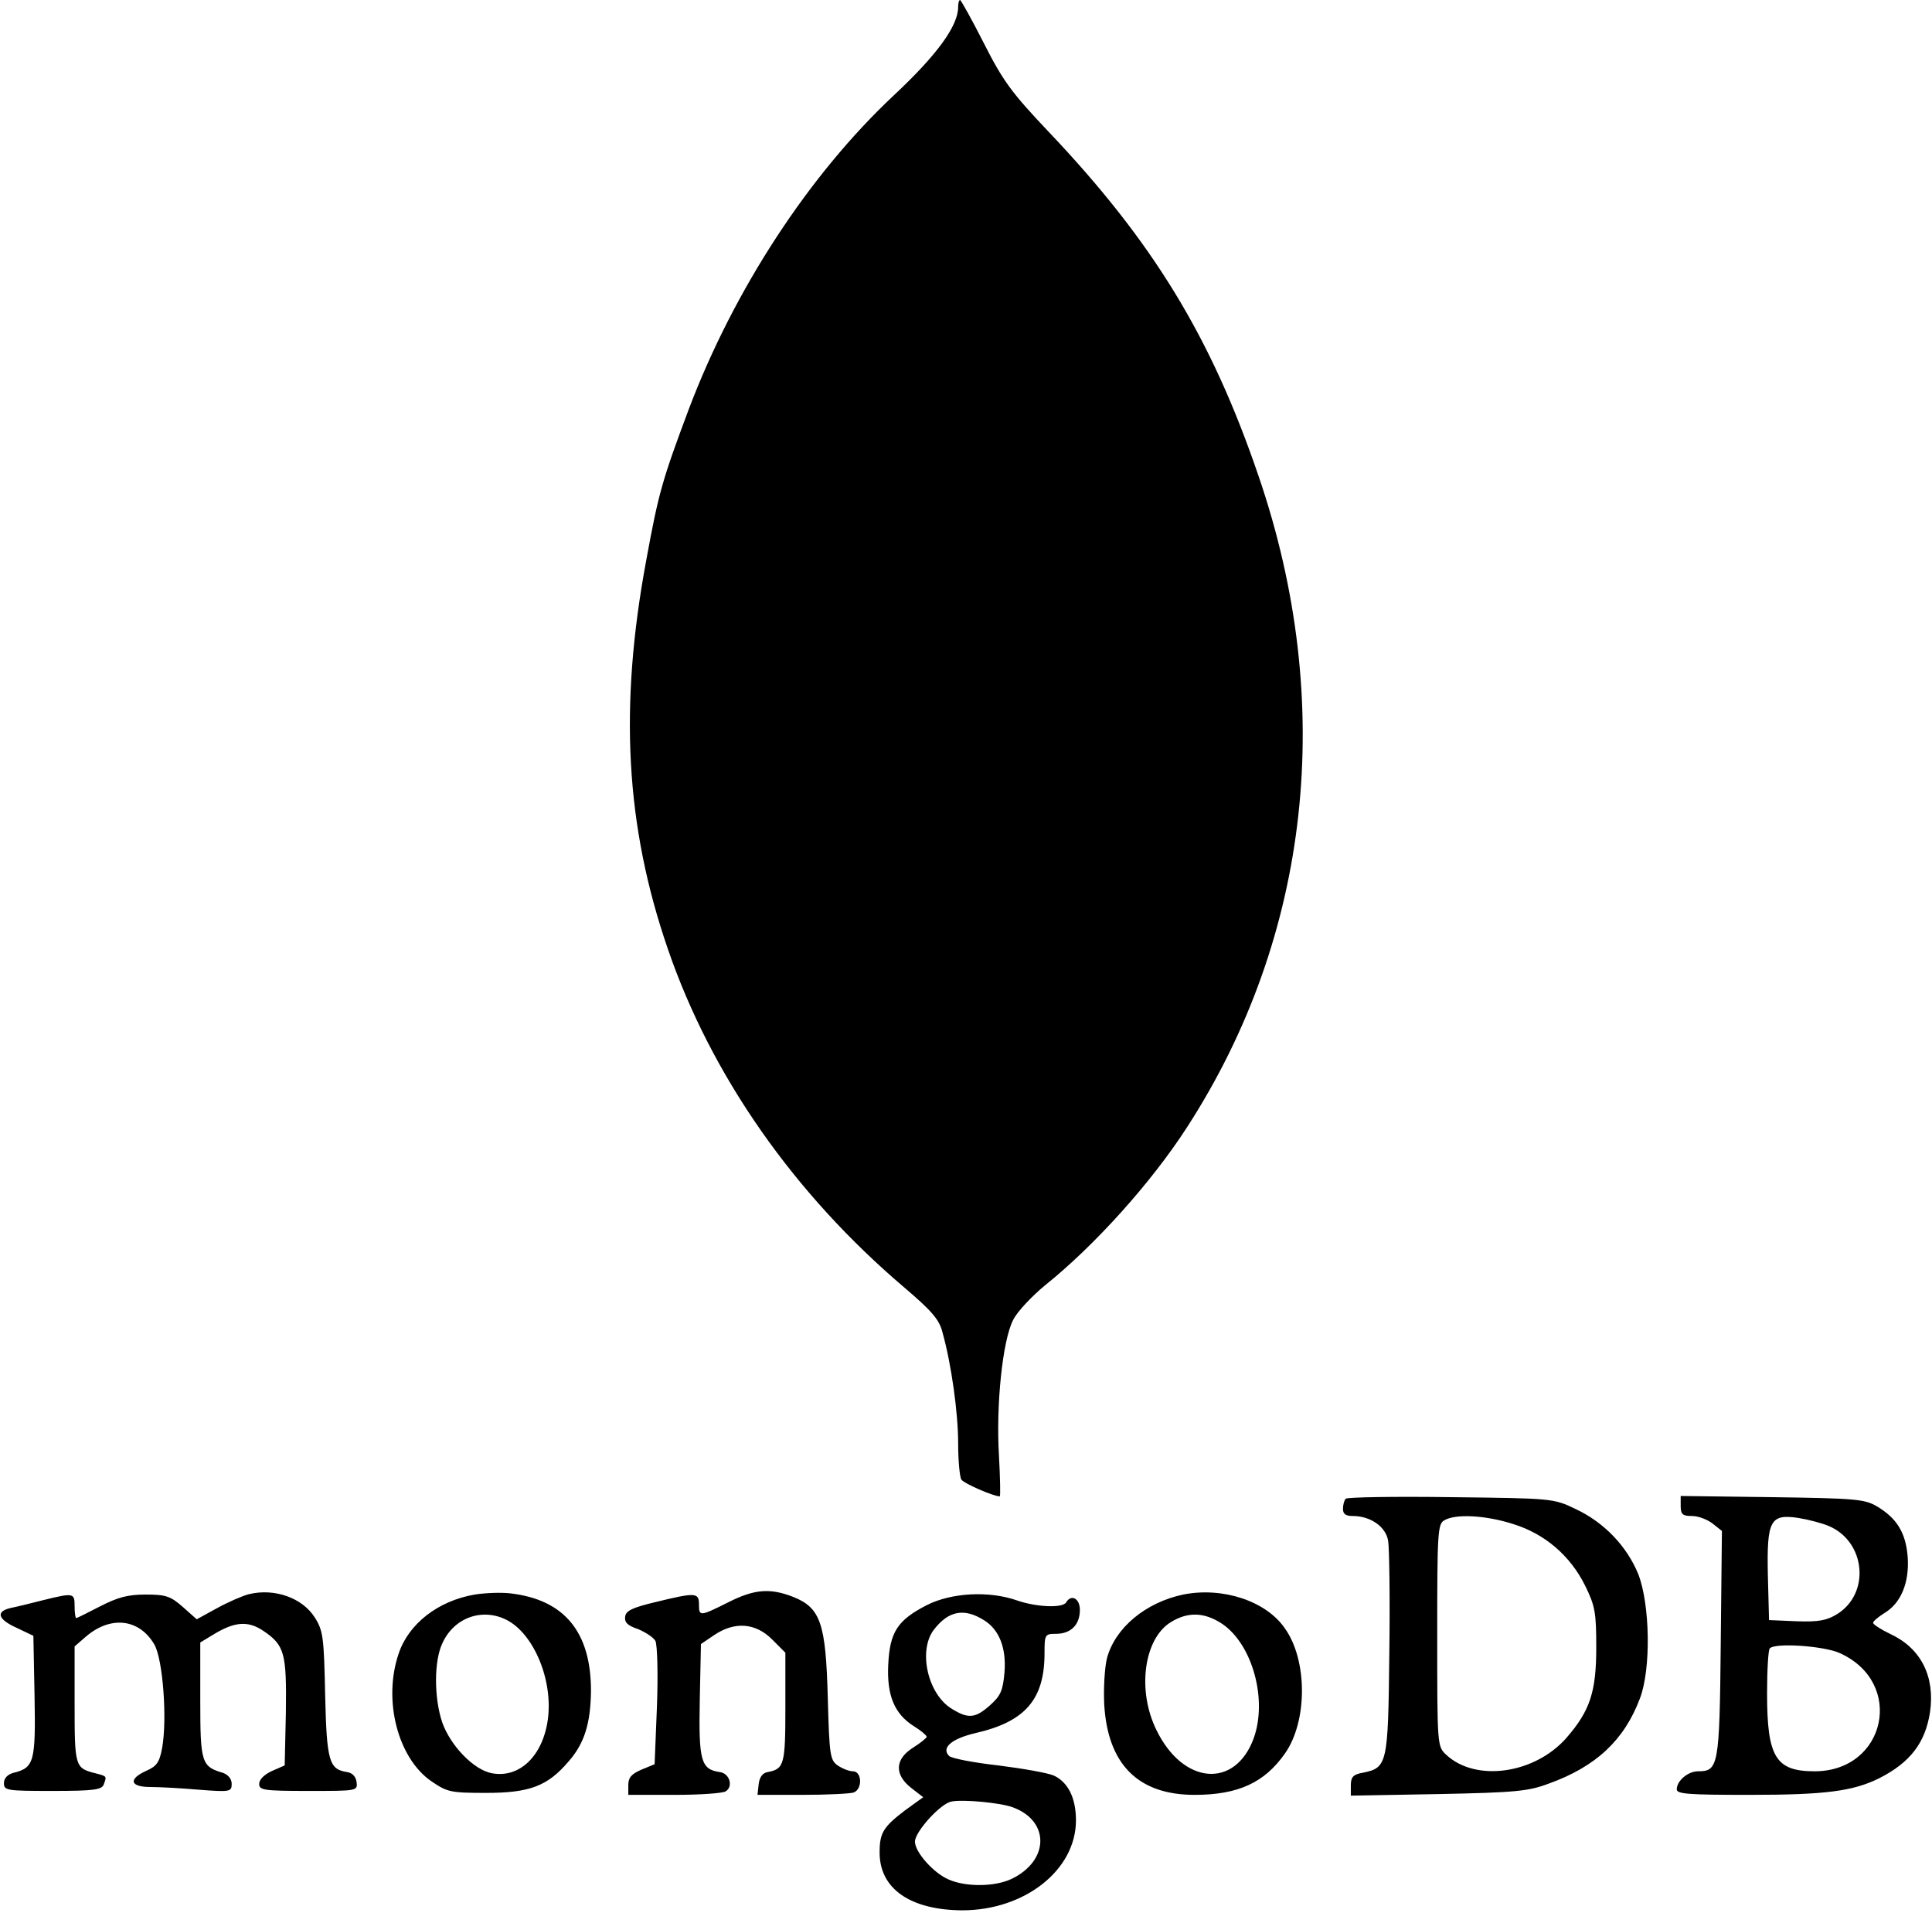 <svg xmlns="http://www.w3.org/2000/svg" width="656" height="649.333" version="1.0" viewBox="0 0 492 487"><path d="M244 1.8c0 4.8-5.4 12.2-16.3 22.4-21.7 20.3-40.8 49.6-52.3 80-6.7 17.9-7.7 21.3-10.8 38.3-7 37.5-5.3 67.9 5.5 99.2 11.1 32.3 32.2 62.4 60.4 86.3 6.8 5.8 8.7 8 9.5 11.2 2.3 8.2 4 20.6 4 28.3 0 4.4.4 8.5.8 9.2.6 1 8.2 4.3 9.8 4.3.2 0 .1-4.6-.2-10.3-.8-12.8.9-29.4 3.6-34.6 1-2.1 4.8-6.1 8.2-8.9 12.6-10.1 27-26.1 36.1-40.2 31.5-48.7 38-108 18.2-165.8-12.1-35.5-27-59.8-53.6-87.8-9.2-9.7-11.5-12.8-16.3-22.3C247.5 5 244.7 0 244.5 0c-.3 0-.5.8-.5 1.8zM342.7 381.6c-.4.4-.7 1.6-.7 2.6 0 1.3.7 1.8 2.5 1.8 4.5 0 8.4 2.7 9 6.3.3 1.7.5 14.7.3 28.8-.3 28.4-.5 29-6.9 30.3-2.3.4-2.9 1.1-2.9 3.2v2.6l22.3-.4c19.7-.4 22.9-.7 28.2-2.7 11.9-4.3 19.1-11 23.1-21.6 2.9-7.5 2.6-24-.4-31.7-2.9-7.1-8.7-13.2-16-16.6-5.6-2.7-6-2.7-31.7-3-14.3-.2-26.4 0-26.8.4zm42.5 6.4c8.2 2.5 14.7 8.1 18.5 15.8 2.5 5.1 2.8 6.8 2.8 15.7 0 11.3-1.6 16.1-7.6 23-8.1 9.2-23.1 11.3-30.6 4.3-2.3-2.1-2.3-2.4-2.3-30.4 0-25.9.1-28.4 1.8-29.3 2.8-1.7 10.5-1.3 17.4.9zM428 383.4c0 2.2.5 2.6 2.9 2.6 1.6 0 3.9.9 5.2 1.9l2.4 1.9-.3 28.9c-.3 31.1-.6 32.3-5.8 32.3-2.5 0-5.4 2.4-5.4 4.6 0 1.2 3.1 1.4 18.5 1.4 19.2 0 26.3-.9 33-4.2 7.9-4 11.8-9 13-16.9 1.3-9-2.3-16.2-10-19.8-2.5-1.2-4.5-2.5-4.5-2.9 0-.4 1.3-1.5 2.9-2.5 4.2-2.5 6.4-7.8 5.9-14.4-.5-6.1-2.8-9.8-7.9-12.8-3.1-1.8-5.5-2-26.6-2.3l-23.3-.3v2.5zm37.6 5.1c9.5 3.9 10.8 17.2 2.2 22.5-2.6 1.6-4.7 2-10.3 1.8l-7-.3-.3-11.4c-.3-14 .6-15.7 7.8-14.6 2.5.4 5.9 1.3 7.6 2zm2.9 32.4c16.7 7.5 11.8 30.1-6.4 30.1-9.9 0-12.1-3.6-12.1-19.8 0-6 .3-11.2.7-11.5 1.4-1.5 13.9-.6 17.8 1.2zM63.4 405.9c-1.6.4-5.3 2-8.2 3.6l-5.1 2.8-3.6-3.2c-3.1-2.7-4.3-3.1-9.4-3.1-4.6 0-7.1.7-11.6 3-3.1 1.6-5.9 3-6.1 3-.2 0-.4-1.4-.4-3 0-3.4-.2-3.5-7.9-1.6-3.1.8-6.8 1.7-8.3 2-4 .9-3.4 2.9 1.5 5.1l4.2 2 .3 15.4c.3 16.7-.1 18.2-5.4 19.5-1.5.4-2.4 1.4-2.4 2.6 0 1.9.7 2 12.4 2 10.4 0 12.5-.3 13-1.6.8-2.2.9-2.1-2.1-2.9-5.2-1.3-5.3-1.7-5.3-17.5v-14.8l3-2.6c6.3-5.3 13.5-4.4 17.3 2.1 2.2 3.8 3.3 19 2 26.3-.7 3.8-1.4 4.7-4.1 5.9-4.6 2.1-4.1 4.1 1.1 4.1 2.3 0 7.9.3 12.5.7 7.8.6 8.2.5 8.2-1.5 0-1.3-.9-2.3-2.2-2.8-5.5-1.6-5.8-2.6-5.8-18.5v-14.7l3.3-2c5.4-3.3 8.8-3.6 12.7-1 5.5 3.7 6 5.7 5.8 20.8l-.3 13.5-3.2 1.4c-2 .9-3.3 2.2-3.3 3.3 0 1.6 1.1 1.8 12.6 1.8 12.4 0 12.5 0 12.2-2.3-.2-1.4-1.1-2.3-2.4-2.5-4.6-.7-5.2-2.7-5.6-19.7-.3-14.5-.5-16.3-2.6-19.6-3.1-5-10.2-7.6-16.8-6zM120.9 406c-9.4 1.6-16.9 7.5-19.4 15.1-4 11.8-.2 26.5 8.3 32.4 4.1 2.8 4.9 3 14 3 11 0 15.6-1.7 20.9-7.9 4.1-4.6 5.7-9.7 5.8-18.1 0-15-6.8-23.2-20.5-24.8-2.5-.3-6.6-.1-9.1.3zm8.2 6.5c6.9 3.6 11.8 15.4 10.4 25.4-1.3 9.2-7.2 14.9-14.2 13.6-4.6-.8-10.6-7-12.7-13-2.1-6.3-2.1-15.7.1-20.2 3-6.5 10.2-9 16.4-5.8zM185.4 408c-7.2 3.6-7.4 3.6-7.4.5 0-3-.8-3.1-11-.6-5.9 1.4-7.6 2.2-7.8 3.7-.2 1.5.6 2.3 3.3 3.2 1.9.8 3.9 2.1 4.4 3 .5 1 .7 8.4.4 16.6l-.6 14.8-3.4 1.4c-2.5 1.1-3.3 2-3.3 3.9v2.5h11.8c6.4 0 12.3-.4 13-.9 2-1.2 1-4.6-1.5-4.9-4.8-.7-5.4-2.8-5.1-18.3l.3-14.3 3.4-2.3c5.2-3.5 10.5-3.1 14.7 1.1l3.4 3.4v14c0 14.5-.3 15.6-4.5 16.4-1.3.2-2.1 1.3-2.3 3.1l-.3 2.7h11.5c6.3 0 12.1-.3 13-.6 2.3-.9 2.1-5.4-.2-5.4-1 0-2.7-.7-3.9-1.5-1.9-1.4-2.1-2.5-2.5-17.2-.5-18.9-1.8-22.9-8.8-25.7-5.9-2.3-9.9-2-16.6 1.4zM301.3 406c-9.5 2-17.3 8.4-19.4 16.2-.6 2.4-.9 7.7-.7 11.8.9 15.3 8.7 23 23 23 11.1 0 17.8-3.1 23-10.5 5.8-8.2 5.8-23.8 0-31.9-4.8-7-15.9-10.6-25.9-8.6zm10 7.5c7.6 5.2 11.5 19.1 8 29-4.7 13-18 12-24.8-2-5-10.1-3.2-23.3 3.7-27.5 4.4-2.7 8.6-2.5 13.1.5zM236 408.7c-7.4 3.8-9.4 6.8-9.8 15.1-.4 7.9 1.6 12.6 6.5 15.7 1.8 1.1 3.2 2.3 3.3 2.7 0 .3-1.6 1.6-3.5 2.8-4.6 2.9-4.8 6.8-.5 10.2l3.1 2.4-4.7 3.4c-5.5 4.2-6.4 5.7-6.4 10.7 0 9.2 7.8 14.6 21 14.7 16 0 29-10.3 29-22.9 0-5.7-2-9.7-5.6-11.4-1.6-.7-7.9-1.8-14.2-2.6-6.3-.7-11.9-1.8-12.5-2.4-2.1-2.1.7-4.4 6.6-5.8 12.8-2.9 17.7-8.6 17.7-20.4 0-4.7.1-4.9 2.9-4.9 3.8 0 6.1-2.3 6.1-6.1 0-2.9-2.2-4.1-3.5-1.9-.9 1.5-7.6 1.2-12.5-.5-7.1-2.5-16.7-2-23 1.2zm14.7 3.9c3.8 2.4 5.6 7.1 5.1 13.2-.4 4.7-1 6-3.7 8.4-3.7 3.3-5.5 3.5-9.7.9-6.1-3.7-8.6-14.6-4.7-20 3.8-5 7.8-5.8 13-2.5zm7.3 47.6c9.4 3.5 9.2 13.6-.4 18.2-4.2 2-11.5 2.1-15.9.2-3.9-1.6-8.7-7-8.7-9.7 0-2.5 6.5-9.7 9.3-10.2 2.9-.6 12.6.3 15.7 1.5z"/></svg>